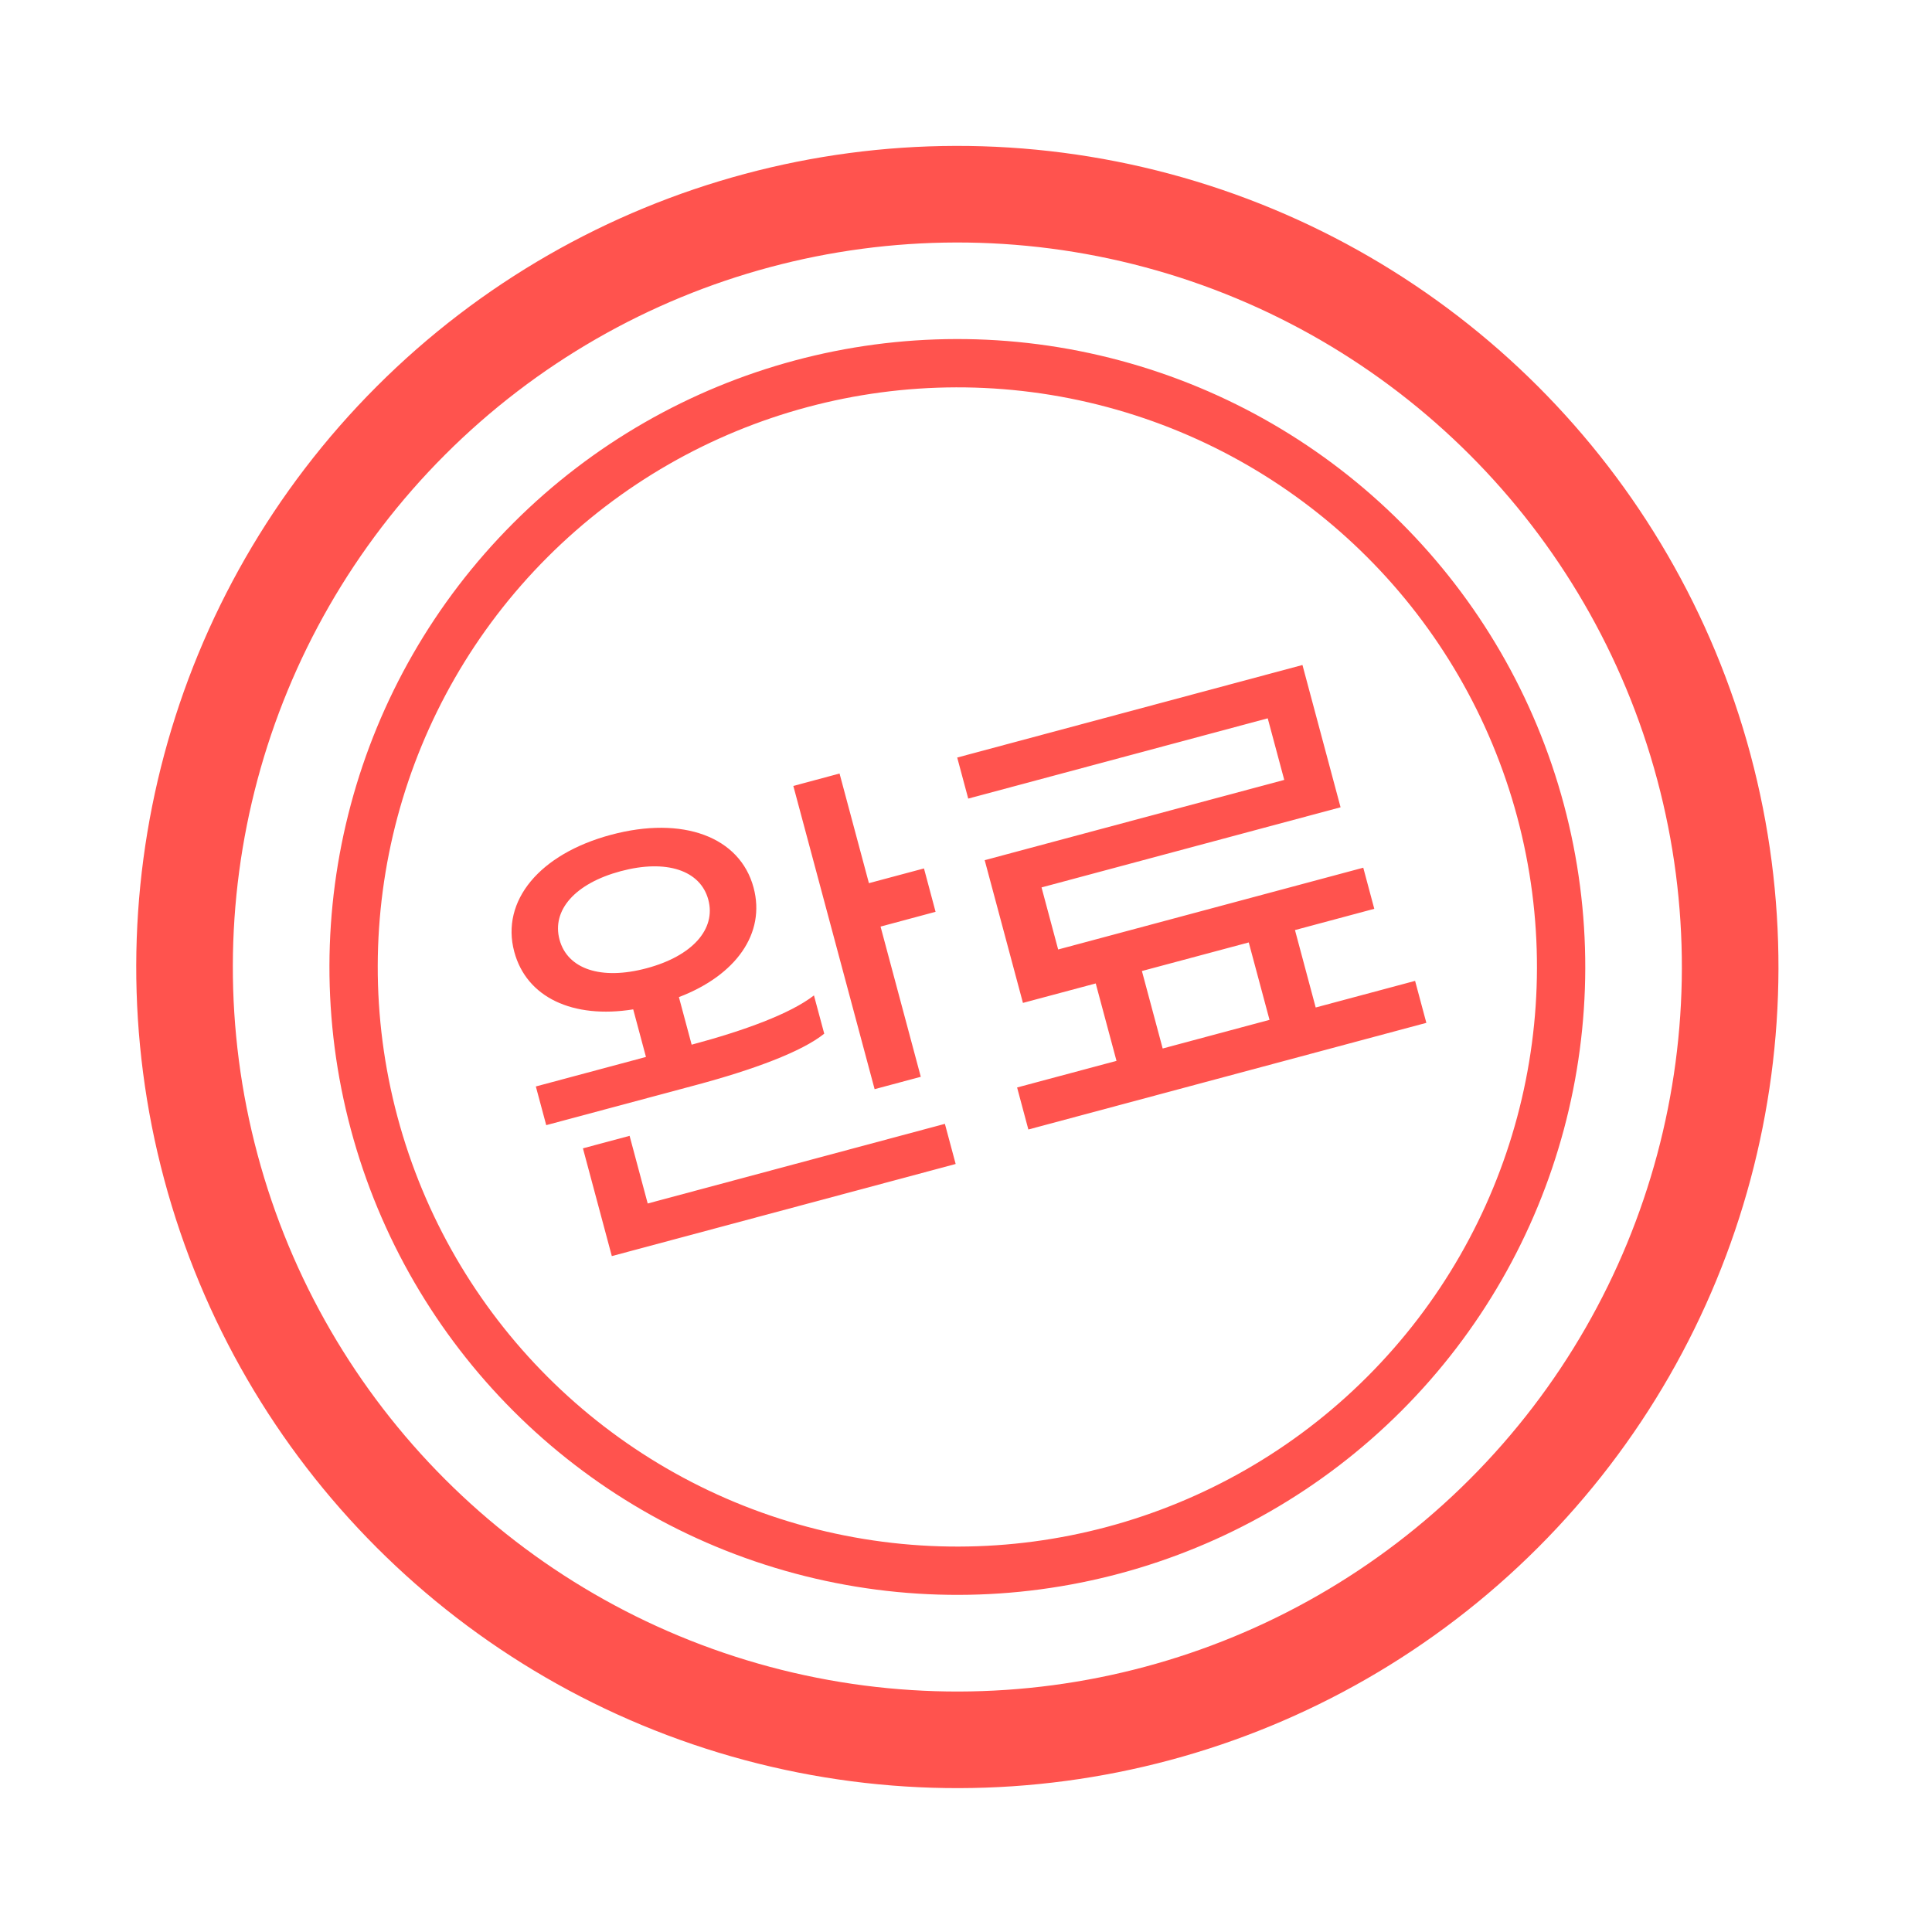 <svg width="40" height="40" viewBox="0 0 40 40" fill="none" xmlns="http://www.w3.org/2000/svg">
<g clip-path="url(#clip0_766_12010)">
<circle cx="19.821" cy="20.021" r="16" transform="rotate(-15 19.821 20.021)" stroke="#FF534E" stroke-width="2"/>
<circle cx="19.821" cy="20.02" r="12.5" transform="rotate(-15 19.821 20.02)" stroke="#FF534E"/>
<path d="M17.065 21.401L16.852 20.609C16.364 20.988 15.412 21.337 14.32 21.629L14.056 20.644C15.24 20.192 15.856 19.323 15.602 18.377C15.32 17.324 14.136 16.885 12.649 17.284C11.171 17.68 10.365 18.651 10.647 19.704C10.9 20.651 11.859 21.098 13.11 20.898L13.374 21.883L11.094 22.494L11.309 23.295L14.419 22.462C15.598 22.146 16.605 21.773 17.065 21.401ZM17.99 18.285L17.382 16.015L16.425 16.272L18.108 22.55L19.064 22.294L18.231 19.184L19.37 18.878L19.13 17.98L17.99 18.285ZM11.584 19.453C11.421 18.845 11.904 18.291 12.851 18.037C13.797 17.784 14.502 18.019 14.665 18.628C14.828 19.236 14.335 19.793 13.389 20.046C12.442 20.3 11.747 20.062 11.584 19.453ZM13.035 23.516L12.069 23.775L12.667 26.006L19.786 24.099L19.563 23.268L13.41 24.917L13.035 23.516ZM27.24 20.859L26.811 19.256L28.453 18.816L28.225 17.965L21.908 19.658L21.564 18.373L27.755 16.714L26.966 13.768L19.818 15.684L20.046 16.534L26.247 14.872L26.589 16.147L20.387 17.809L21.179 20.764L22.686 20.361L23.116 21.964L21.058 22.515L21.291 23.385L29.531 21.177L29.298 20.308L27.24 20.859ZM23.642 20.104L25.854 19.512L26.284 21.115L24.072 21.708L23.642 20.104Z" fill="#FF534E"/>
</g>
<defs>
<clipPath id="clip0_766_12010">
<rect width="40" height="40" fill="white"/>
</clipPath>
</defs>
</svg>

